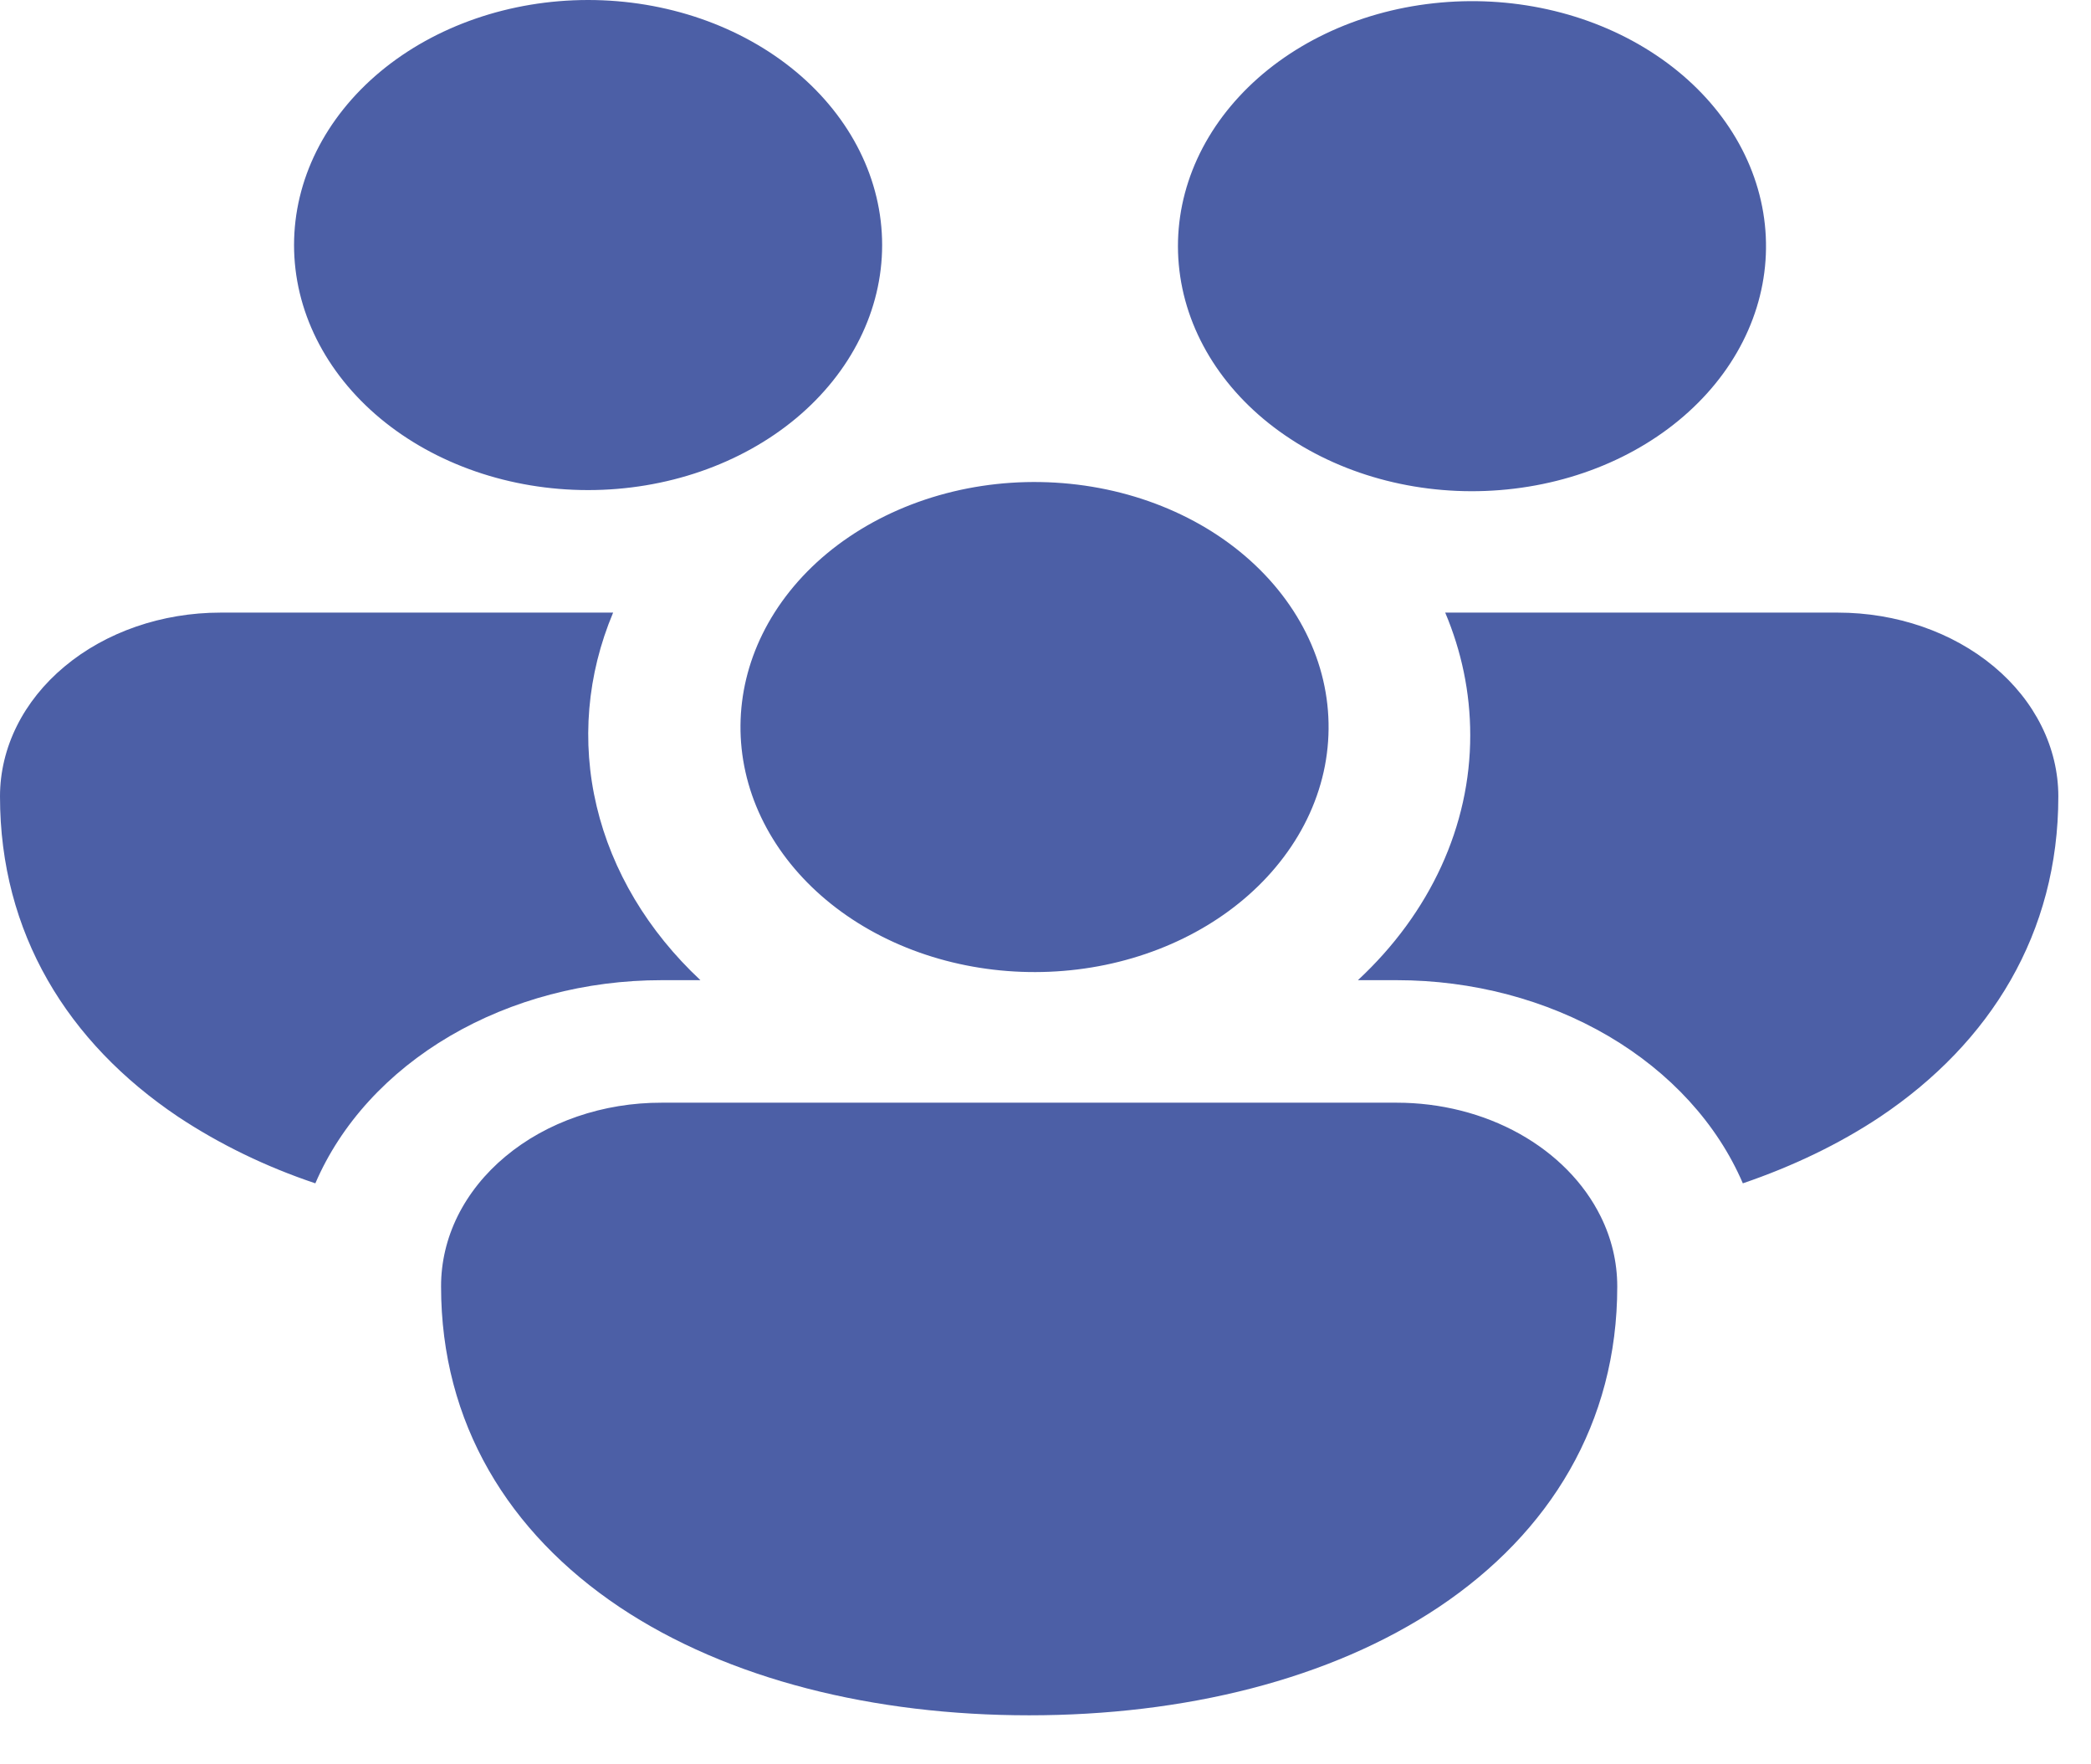 <svg width="32" height="27" viewBox="0 0 32 27" fill="none" xmlns="http://www.w3.org/2000/svg">
<path d="M4.5 3.75C4.5 2.755 4.974 1.802 5.818 1.098C6.662 0.395 7.807 0 9 0C10.194 0 11.338 0.395 12.182 1.098C13.026 1.802 13.5 2.755 13.5 3.75C13.5 4.745 13.026 5.698 12.182 6.402C11.338 7.105 10.194 7.5 9 7.5C7.807 7.5 6.662 7.105 5.818 6.402C4.974 5.698 4.5 4.745 4.5 3.75ZM19.753 6.72L19.847 6.78C20.802 7.37 21.998 7.621 23.174 7.478C24.35 7.336 25.41 6.812 26.124 6.02C26.838 5.229 27.147 4.234 26.984 3.253C26.821 2.272 26.199 1.385 25.254 0.785C24.309 0.184 23.117 -0.08 21.939 0.05C20.761 0.179 19.692 0.691 18.966 1.475C18.239 2.259 17.914 3.25 18.062 4.233C18.209 5.215 18.817 6.11 19.753 6.72ZM11.853 9.375C12.136 8.929 12.523 8.535 12.993 8.217C13.462 7.899 14.004 7.663 14.585 7.523C15.167 7.383 15.776 7.343 16.377 7.404C16.978 7.465 17.557 7.626 18.081 7.878C18.606 8.13 19.063 8.468 19.427 8.871C19.791 9.274 20.054 9.734 20.2 10.223C20.346 10.713 20.371 11.222 20.276 11.72C20.18 12.217 19.965 12.694 19.642 13.121C19.023 13.943 18.046 14.532 16.916 14.766C15.786 14.999 14.591 14.859 13.583 14.374C12.575 13.889 11.831 13.097 11.508 12.165C11.186 11.233 11.309 10.233 11.853 9.375ZM3.375 9.375H9.383C8.983 10.327 8.896 11.35 9.131 12.339C9.366 13.328 9.914 14.247 10.719 15H10.125C8.965 15 7.833 15.299 6.885 15.855C5.936 16.412 5.217 17.199 4.826 18.109C4.071 17.856 3.364 17.513 2.727 17.091C1.035 15.956 0 14.28 0 12.188C0 11.442 0.356 10.726 0.989 10.199C1.621 9.671 2.48 9.375 3.375 9.375ZM21.375 15C22.535 15 23.666 15.299 24.614 15.855C25.562 16.412 26.281 17.199 26.672 18.109C27.436 17.848 28.145 17.509 28.773 17.091C30.465 15.956 31.5 14.28 31.5 12.188C31.5 11.442 31.144 10.726 30.512 10.199C29.879 9.671 29.02 9.375 28.125 9.375H22.117C22.365 9.962 22.5 10.594 22.5 11.25C22.502 12.634 21.89 13.97 20.781 15H21.375ZM24.496 18.615C24.66 18.945 24.75 19.309 24.75 19.688C24.75 21.78 23.717 23.456 22.023 24.591C20.356 25.706 18.119 26.25 15.75 26.25C13.381 26.25 11.144 25.706 9.477 24.591C7.785 23.456 6.75 21.78 6.75 19.688C6.749 19.318 6.835 18.952 7.004 18.61C7.174 18.268 7.422 17.958 7.736 17.697C8.05 17.435 8.422 17.228 8.832 17.087C9.242 16.946 9.681 16.874 10.125 16.875H21.375C22.044 16.875 22.697 17.04 23.253 17.35C23.808 17.66 24.241 18.1 24.496 18.615Z" fill="#4C5FA6"/>
</svg>
